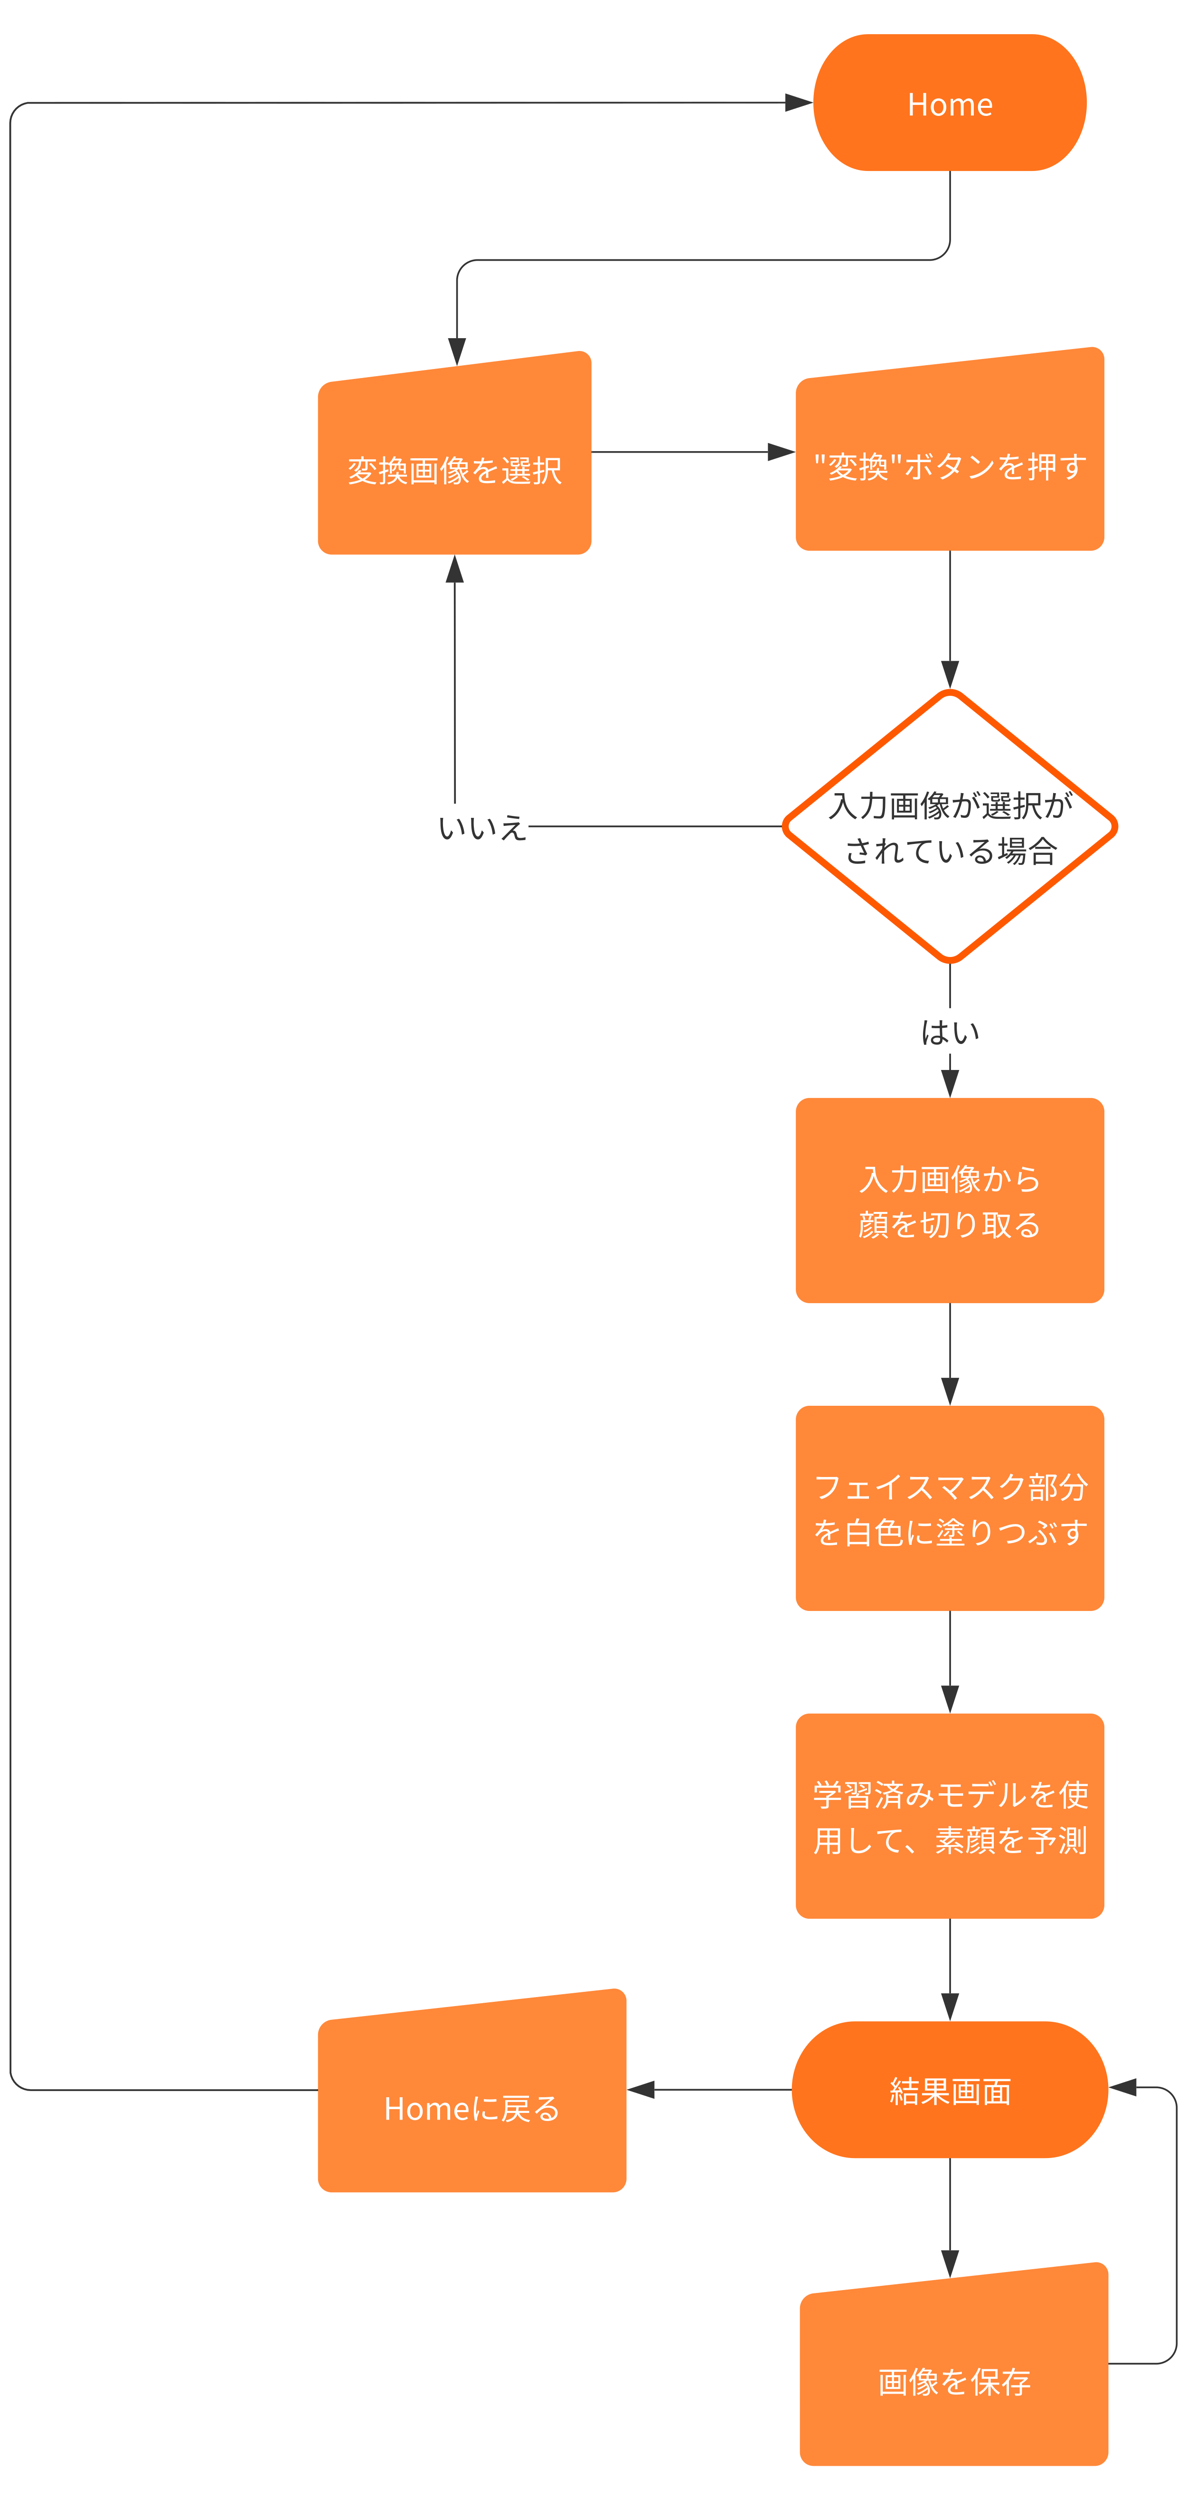 <svg xmlns="http://www.w3.org/2000/svg" xmlns:xlink="http://www.w3.org/1999/xlink" xmlns:lucid="lucid" width="694.32" height="1462.06"><g transform="translate(-82.841 -172.563)" lucid:page-tab-id="0_0"><path d="M0 0h860v1765.26H0z" fill="#fff"/><path d="M686.6 192.56c17.67 0 32 17.9 32 40s-14.33 40-32 40h-96c-17.67 0-32-17.9-32-40s14.33-40 32-40z" stroke="#000" stroke-opacity="0" fill="#ff741d"/><use xlink:href="#a" transform="matrix(1,0,0,1,563.601,197.563) translate(49.674 42.56)"/><path d="M268.84 404.8a9.06 9.06 0 0 1 7.94-9l144.12-17.93a7.07 7.07 0 0 1 7.94 7v104a8 8 0 0 1-8 8h-144a8 8 0 0 1-8-8z" stroke="#000" stroke-opacity="0" stroke-width="2" fill="#ff8839"/><use xlink:href="#b" transform="matrix(1,0,0,1,273.841,401.877) translate(12 52.56)"/><use xlink:href="#c" transform="matrix(1,0,0,1,273.841,401.877) translate(30 52.56)"/><use xlink:href="#d" transform="matrix(1,0,0,1,273.841,401.877) translate(48 52.56)"/><use xlink:href="#e" transform="matrix(1,0,0,1,273.841,401.877) translate(66 52.56)"/><use xlink:href="#f" transform="matrix(1,0,0,1,273.841,401.877) translate(84 52.56)"/><use xlink:href="#g" transform="matrix(1,0,0,1,273.841,401.877) translate(102 52.56)"/><use xlink:href="#h" transform="matrix(1,0,0,1,273.841,401.877) translate(120 52.56)"/><path d="M548.36 822.63a8 8 0 0 1 8-8h164.48a8 8 0 0 1 8 8v104a8 8 0 0 1-8 8H556.36a8 8 0 0 1-8-8z" stroke="#000" stroke-opacity="0" stroke-width="2" fill="#ff8839"/><use xlink:href="#i" transform="matrix(1,0,0,1,553.362,819.627) translate(31.5 49.24)"/><use xlink:href="#j" transform="matrix(1,0,0,1,553.362,819.627) translate(49.5 49.24)"/><use xlink:href="#d" transform="matrix(1,0,0,1,553.362,819.627) translate(67.5 49.24)"/><use xlink:href="#e" transform="matrix(1,0,0,1,553.362,819.627) translate(85.5 49.24)"/><use xlink:href="#k" transform="matrix(1,0,0,1,553.362,819.627) translate(103.5 49.24)"/><use xlink:href="#l" transform="matrix(1,0,0,1,553.362,819.627) translate(121.5 49.24)"/><use xlink:href="#m" transform="matrix(1,0,0,1,553.362,819.627) translate(31.5 75.88)"/><use xlink:href="#f" transform="matrix(1,0,0,1,553.362,819.627) translate(49.5 75.88)"/><use xlink:href="#n" transform="matrix(1,0,0,1,553.362,819.627) translate(67.5 75.88)"/><use xlink:href="#o" transform="matrix(1,0,0,1,553.362,819.627) translate(85.5 75.88)"/><use xlink:href="#p" transform="matrix(1,0,0,1,553.362,819.627) translate(103.5 75.88)"/><use xlink:href="#q" transform="matrix(1,0,0,1,553.362,819.627) translate(121.5 75.88)"/><path d="M638.6 273.06v39.57a12 12 0 0 1-12 12H362.18a12 12 0 0 0-12 12v33.7" stroke="#333" fill="none"/><path d="M639.1 273.08h-1v-.52h1z" stroke="#333" stroke-width=".05" fill="#333"/><path d="M350.18 385.1l-4.63-14.27h9.27z" stroke="#333" fill="#333"/><path d="M429.3 436.88H532" stroke="#333" fill="none"/><path d="M429.3 437.38h-.5v-1h.5z" stroke="#333" stroke-width=".05" fill="#333"/><path d="M546.78 436.88l-14.26 4.63v-9.26z" stroke="#333" fill="#333"/><path d="M548.36 402.55a8.93 8.93 0 0 1 7.95-8.88l164.6-18.17a7.17 7.17 0 0 1 7.94 7.13v104a8 8 0 0 1-8 8H556.36a8 8 0 0 1-8-8z" stroke="#000" stroke-opacity="0" stroke-width="2" fill="#ff8839"/><use xlink:href="#r" transform="matrix(1,0,0,1,553.362,399.627) translate(4.95 52.56)"/><use xlink:href="#s" transform="matrix(1,0,0,1,553.362,399.627) translate(13.5 52.56)"/><use xlink:href="#t" transform="matrix(1,0,0,1,553.362,399.627) translate(31.5 52.56)"/><use xlink:href="#u" transform="matrix(1,0,0,1,553.362,399.627) translate(58.05 52.56)"/><use xlink:href="#v" transform="matrix(1,0,0,1,553.362,399.627) translate(76.05 52.56)"/><use xlink:href="#w" transform="matrix(1,0,0,1,553.362,399.627) translate(94.05 52.56)"/><use xlink:href="#f" transform="matrix(1,0,0,1,553.362,399.627) translate(112.05 52.56)"/><use xlink:href="#x" transform="matrix(1,0,0,1,553.362,399.627) translate(130.05 52.56)"/><use xlink:href="#y" transform="matrix(1,0,0,1,553.362,399.627) translate(148.05 52.56)"/><path d="M638.6 495.08V559.07" stroke="#333" fill="none"/><path d="M639.1 495.1h-1v-.52h1z" stroke="#333" stroke-width=".05" fill="#333"/><path d="M638.6 573.84l-4.63-14.27h9.27z" stroke="#333" fill="#333"/><path d="M632.38 579.66a9.88 9.88 0 0 1 12.44 0l87.8 71.13a6.48 6.48 0 0 1 0 10.06L644.82 732a9.88 9.88 0 0 1-12.44 0l-87.8-71.14a6.48 6.48 0 0 1 0-10.07z" stroke="#fe5900" stroke-width="4" fill="#fff"/><use xlink:href="#z" transform="matrix(1,0,0,1,543.362,579.627) translate(23.5 70.74)"/><use xlink:href="#A" transform="matrix(1,0,0,1,543.362,579.627) translate(41.5 70.74)"/><use xlink:href="#B" transform="matrix(1,0,0,1,543.362,579.627) translate(59.5 70.74)"/><use xlink:href="#C" transform="matrix(1,0,0,1,543.362,579.627) translate(77.5 70.74)"/><use xlink:href="#D" transform="matrix(1,0,0,1,543.362,579.627) translate(95.5 70.74)"/><use xlink:href="#E" transform="matrix(1,0,0,1,543.362,579.627) translate(113.5 70.74)"/><use xlink:href="#F" transform="matrix(1,0,0,1,543.362,579.627) translate(131.5 70.74)"/><use xlink:href="#G" transform="matrix(1,0,0,1,543.362,579.627) translate(149.5 70.74)"/><use xlink:href="#H" transform="matrix(1,0,0,1,543.362,579.627) translate(32.5 97.38)"/><use xlink:href="#I" transform="matrix(1,0,0,1,543.362,579.627) translate(50.5 97.38)"/><use xlink:href="#J" transform="matrix(1,0,0,1,543.362,579.627) translate(68.5 97.38)"/><use xlink:href="#K" transform="matrix(1,0,0,1,543.362,579.627) translate(86.5 97.38)"/><use xlink:href="#L" transform="matrix(1,0,0,1,543.362,579.627) translate(104.5 97.38)"/><use xlink:href="#M" transform="matrix(1,0,0,1,543.362,579.627) translate(122.5 97.38)"/><use xlink:href="#N" transform="matrix(1,0,0,1,543.362,579.627) translate(140.5 97.38)"/><path d="M639.1 798.3h-1v-9.54h1zm0-36.18h-1V736.7h1z" stroke="#333" stroke-width=".05" fill="#333"/><path d="M638.6 736.2l.5-.04v.55h-1v-.54z" fill="#333"/><path d="M638.6 736.17l.53-.03v.6h-1.05v-.6zm-.47.5h.95v-.48l-.48.02-.47-.03z" stroke="#333" stroke-width=".05" fill="#333"/><path d="M638.6 813.06l-4.63-14.27h9.27z" fill="#333"/><path d="M638.6 814.67l-5.32-16.38h10.64zm-3.95-15.38l3.95 12.14 3.95-12.15z" stroke="#333" stroke-width=".05" fill="#333"/><use xlink:href="#O" transform="matrix(1,0,0,1,620.601,762.116) translate(0.005 20.88)"/><use xlink:href="#P" transform="matrix(1,0,0,1,620.601,762.116) translate(18.005 20.88)"/><path d="M539.67 655.33v1H392v-1zm-190.2-12.82h-1l-.13-129.3h1z" stroke="#333" stroke-width=".05" fill="#333"/><path d="M540.17 655.83l.04.5h-.54v-1h.55z" fill="#333"/><path d="M540.2 655.83l.04.52h-.6v-1.05h.6zm-.52-.48v.95h.5l-.04-.47.05-.48z" stroke="#333" stroke-width=".05" fill="#333"/><path d="M353.48 512.7h-9.27l4.64-14.25z" fill="#333"/><path d="M354.16 513.2h-10.64l5.32-16.37zm-9.27-1h7.9l-3.96-12.14z" stroke="#333" stroke-width=".05" fill="#333"/><g><use xlink:href="#Q" transform="matrix(1,0,0,1,338.006,642.506) translate(0.005 20.88)"/><use xlink:href="#R" transform="matrix(1,0,0,1,338.006,642.506) translate(18.005 20.88)"/><use xlink:href="#S" transform="matrix(1,0,0,1,338.006,642.506) translate(36.005 20.88)"/></g><path d="M548.36 1002.63a8 8 0 0 1 8-8h164.48a8 8 0 0 1 8 8v104a8 8 0 0 1-8 8H556.36a8 8 0 0 1-8-8z" stroke="#000" stroke-opacity="0" stroke-width="2" fill="#ff8839"/><g><use xlink:href="#T" transform="matrix(1,0,0,1,553.362,999.627) translate(4.5 49.24)"/><use xlink:href="#U" transform="matrix(1,0,0,1,553.362,999.627) translate(22.5 49.24)"/><use xlink:href="#V" transform="matrix(1,0,0,1,553.362,999.627) translate(40.5 49.24)"/><use xlink:href="#W" transform="matrix(1,0,0,1,553.362,999.627) translate(58.5 49.24)"/><use xlink:href="#X" transform="matrix(1,0,0,1,553.362,999.627) translate(76.5 49.24)"/><use xlink:href="#W" transform="matrix(1,0,0,1,553.362,999.627) translate(94.5 49.24)"/><use xlink:href="#Y" transform="matrix(1,0,0,1,553.362,999.627) translate(112.5 49.24)"/><use xlink:href="#Z" transform="matrix(1,0,0,1,553.362,999.627) translate(130.5 49.24)"/><use xlink:href="#aa" transform="matrix(1,0,0,1,553.362,999.627) translate(148.5 49.24)"/><use xlink:href="#f" transform="matrix(1,0,0,1,553.362,999.627) translate(4.5 75.88)"/><use xlink:href="#ab" transform="matrix(1,0,0,1,553.362,999.627) translate(22.5 75.88)"/><use xlink:href="#ac" transform="matrix(1,0,0,1,553.362,999.627) translate(40.5 75.88)"/><use xlink:href="#ad" transform="matrix(1,0,0,1,553.362,999.627) translate(58.5 75.88)"/><use xlink:href="#ae" transform="matrix(1,0,0,1,553.362,999.627) translate(76.5 75.88)"/><use xlink:href="#o" transform="matrix(1,0,0,1,553.362,999.627) translate(94.5 75.88)"/><use xlink:href="#af" transform="matrix(1,0,0,1,553.362,999.627) translate(112.5 75.88)"/><use xlink:href="#ag" transform="matrix(1,0,0,1,553.362,999.627) translate(130.5 75.88)"/><use xlink:href="#y" transform="matrix(1,0,0,1,553.362,999.627) translate(148.5 75.88)"/></g><path d="M638.6 935.08v43.2" stroke="#333" fill="none"/><path d="M639.1 935.1h-1v-.52h1z" stroke="#333" stroke-width=".05" fill="#333"/><path d="M638.6 993.06l-4.63-14.27h9.27z" stroke="#333" fill="#333"/><path d="M548.36 1182.63a8 8 0 0 1 8-8h164.48a8 8 0 0 1 8 8v104a8 8 0 0 1-8 8H556.36a8 8 0 0 1-8-8z" stroke="#000" stroke-opacity="0" stroke-width="2" fill="#ff8839"/><g><use xlink:href="#ah" transform="matrix(1,0,0,1,553.362,1179.627) translate(4.5 49.24)"/><use xlink:href="#ai" transform="matrix(1,0,0,1,553.362,1179.627) translate(22.5 49.24)"/><use xlink:href="#aj" transform="matrix(1,0,0,1,553.362,1179.627) translate(40.5 49.24)"/><use xlink:href="#ak" transform="matrix(1,0,0,1,553.362,1179.627) translate(58.5 49.24)"/><use xlink:href="#al" transform="matrix(1,0,0,1,553.362,1179.627) translate(76.5 49.24)"/><use xlink:href="#am" transform="matrix(1,0,0,1,553.362,1179.627) translate(94.5 49.24)"/><use xlink:href="#an" transform="matrix(1,0,0,1,553.362,1179.627) translate(112.5 49.24)"/><use xlink:href="#f" transform="matrix(1,0,0,1,553.362,1179.627) translate(130.5 49.24)"/><use xlink:href="#ao" transform="matrix(1,0,0,1,553.362,1179.627) translate(148.5 49.24)"/><use xlink:href="#ap" transform="matrix(1,0,0,1,553.362,1179.627) translate(4.95 75.88)"/><use xlink:href="#aq" transform="matrix(1,0,0,1,553.362,1179.627) translate(22.95 75.88)"/><use xlink:href="#ar" transform="matrix(1,0,0,1,553.362,1179.627) translate(40.95 75.88)"/><use xlink:href="#as" transform="matrix(1,0,0,1,553.362,1179.627) translate(76.05 75.88)"/><use xlink:href="#at" transform="matrix(1,0,0,1,553.362,1179.627) translate(94.05 75.88)"/><use xlink:href="#f" transform="matrix(1,0,0,1,553.362,1179.627) translate(112.05 75.88)"/><use xlink:href="#au" transform="matrix(1,0,0,1,553.362,1179.627) translate(130.05 75.88)"/><use xlink:href="#av" transform="matrix(1,0,0,1,553.362,1179.627) translate(148.05 75.88)"/></g><path d="M638.6 1115.08v43.2" stroke="#333" fill="none"/><path d="M639.1 1115.1h-1v-.52h1z" stroke="#333" stroke-width=".05" fill="#333"/><path d="M638.6 1173.06l-4.63-14.27h9.27z" stroke="#333" fill="#333"/><path d="M694.17 1354.63c20.45 0 37.04 17.9 37.04 40s-16.58 40-37.03 40H583.04c-20.46 0-37.05-17.9-37.05-40s16.58-40 37.04-40z" stroke="#000" stroke-opacity="0" fill="#ff741d"/><g><use xlink:href="#aw" transform="matrix(1,0,0,1,550.993,1359.627) translate(52 42.56)"/><use xlink:href="#ax" transform="matrix(1,0,0,1,550.993,1359.627) translate(70 42.56)"/><use xlink:href="#d" transform="matrix(1,0,0,1,550.993,1359.627) translate(88 42.56)"/><use xlink:href="#ay" transform="matrix(1,0,0,1,550.993,1359.627) translate(106 42.56)"/></g><path d="M550.73 1522.55a8.93 8.93 0 0 1 7.95-8.88l164.58-18.17a7.17 7.17 0 0 1 7.95 7.13v104a8 8 0 0 1-8 8H558.74a8 8 0 0 1-8-8z" stroke="#000" stroke-opacity="0" stroke-width="2" fill="#ff8839"/><g><use xlink:href="#az" transform="matrix(1,0,0,1,555.731,1519.627) translate(40.5 52.56)"/><use xlink:href="#e" transform="matrix(1,0,0,1,555.731,1519.627) translate(58.5 52.56)"/><use xlink:href="#f" transform="matrix(1,0,0,1,555.731,1519.627) translate(76.5 52.56)"/><use xlink:href="#aA" transform="matrix(1,0,0,1,555.731,1519.627) translate(94.5 52.56)"/><use xlink:href="#aB" transform="matrix(1,0,0,1,555.731,1519.627) translate(112.5 52.56)"/></g><path d="M638.6 1435.13v53.38" stroke="#333" fill="none"/><path d="M639.1 1435.14h-1v-.5h1z" stroke="#333" stroke-width=".05" fill="#333"/><path d="M638.6 1503.28l-4.63-14.27h9.27z" stroke="#333" fill="#333"/><path d="M638.6 1295.08v43.16" stroke="#333" fill="none"/><path d="M639.1 1295.1h-1v-.52h1z" stroke="#333" stroke-width=".05" fill="#333"/><path d="M638.6 1353l-4.63-14.26h9.27z" stroke="#333" fill="#333"/><path d="M731.66 1554.82h27.5a12 12 0 0 0 12-12v-137.6a12 12 0 0 0-12-12h-11.62" stroke="#333" fill="none"/><path d="M731.67 1555.32h-.5v-1h.5z" stroke="#333" stroke-width=".05" fill="#333"/><path d="M732.78 1393.22l14.26-4.64v9.27z" stroke="#333" fill="#333"/><path d="M268.84 1362.55a8.93 8.93 0 0 1 7.95-8.88l164.57-18.17a7.17 7.17 0 0 1 7.95 7.13v104a8 8 0 0 1-8 8H276.84a8 8 0 0 1-8-8z" stroke="#000" stroke-opacity="0" stroke-width="2" fill="#ff8839"/><g><use xlink:href="#aC" transform="matrix(1,0,0,1,273.841,1359.627) translate(33.174 52.56)"/><use xlink:href="#ad" transform="matrix(1,0,0,1,273.841,1359.627) translate(83.826 52.56)"/><use xlink:href="#aD" transform="matrix(1,0,0,1,273.841,1359.627) translate(101.826 52.56)"/><use xlink:href="#q" transform="matrix(1,0,0,1,273.841,1359.627) translate(119.826 52.56)"/></g><path d="M545.5 1394.63h-79.85" stroke="#333" fill="none"/><path d="M546 1394.63v.5h-.52v-1h.54z" stroke="#333" stroke-width=".05" fill="#333"/><path d="M450.9 1394.63l14.25-4.64v9.26z" stroke="#333" fill="#333"/><path d="M542.22 233.06l-443.2.15-1.73.43-1.68.7-1.54.93-1.37 1.17-1.16 1.37-.94 1.54-.7 1.67-.42 1.76-.14 1.82.15 1140.06.4 1.73.7 1.67.94 1.54 1.17 1.37 1.38 1.17 1.54.94 1.67.7 1.74.42 1.82.14h167.52v1H100.82l-1.94-.15-1.9-.46-1.82-.74-1.67-1.03-1.5-1.27-1.27-1.5-1.03-1.67-.75-1.82-.46-1.92-.16-1140.22.15-1.93.45-1.9.75-1.8 1.03-1.68 1.27-1.5 1.5-1.27 1.66-1.03 1.82-.75 1.92-.46 443.32-.14z" stroke="#333" stroke-width=".05" fill="#333"/><path d="M268.88 1395.32h-.52v-1h.52z" fill="#333"/><path d="M268.9 1395.34h-.56v-1.05h.56zm-.5-1v.95h.45v-.96z" stroke="#333" stroke-width=".05" fill="#333"/><path d="M556.98 232.56l-14.26 4.64v-9.27z" fill="#333"/><path d="M558.6 232.56l-16.38 5.33v-10.66zm-15.38 3.95l12.15-3.94-12.15-3.94z" stroke="#333" stroke-width=".05" fill="#333"/><defs><path fill="#fff" d="M100 0v-733h93v307h342v-307h92V0h-92v-346H193V0h-93" id="aE"/><path fill="#fff" d="M303 13C170 13 51-91 51-271c0-181 119-286 252-286s252 105 252 286C555-91 436 13 303 13zm0-76c94 0 158-83 158-208s-64-210-158-210-157 85-157 210S209-63 303-63" id="aF"/><path fill="#fff" d="M92 0v-543h75l8 79h3c47-52 104-93 169-93 83 0 128 40 150 104 56-61 113-104 179-104 112 0 165 74 165 213V0h-91v-332c0-102-32-145-101-145-42 0-86 27-137 83V0h-91v-332c0-102-32-145-101-145-41 0-87 27-137 83V0H92" id="aG"/><path fill="#fff" d="M311 13C167 13 51-92 51-271c0-176 119-286 245-286 154-3 234 132 212 307H142c6 116 77 190 180 190 53 0 96-16 136-43l33 60c-48 31-106 56-180 56zM141-315h291c0-110-50-169-135-169-77 0-145 62-156 169" id="aH"/><g id="a"><use transform="matrix(0.018,0,0,0.018,0,0)" xlink:href="#aE"/><use transform="matrix(0.018,0,0,0.018,13.104,0)" xlink:href="#aF"/><use transform="matrix(0.018,0,0,0.018,24.012,0)" xlink:href="#aG"/><use transform="matrix(0.018,0,0,0.018,40.68,0)" xlink:href="#aH"/></g><path fill="#fff" d="M230-383c147-87 157-197 157-286H67v-68h395v-99h75v99h400v68H667v220c0 92-67 74-173 78-3-19-12-46-21-65 50 1 93 1 106 1 13-1 16-4 16-15v-219H457c0 108-14 238-173 336-11-16-37-39-54-50zm489-204l57-34c65 57 142 138 178 193l-62 39c-33-55-109-139-173-198zm-502-30l70 20c-42 75-114 152-187 199-13-13-36-33-51-44 69-41 137-112 168-175zm137 366l-6 6c39 52 92 97 158 134 71-38 132-84 176-140H354zm390-65l49 33c-50 87-124 155-213 208C686-31 814-2 958 10c-16 16-35 48-43 68C755 61 616 24 503-35 379 23 234 58 86 79c-5-18-22-51-36-65C187-3 320-31 432-77c-53-37-99-80-136-129-51 35-108 68-174 96-10-18-32-42-47-54 153-59 261-146 317-224l80 14c-16 21-33 41-52 61h310" id="aI"/><use transform="matrix(0.018,0,0,0.018,0,0)" xlink:href="#aI" id="b"/><path fill="#fff" d="M690-700H522c-21 34-47 67-76 98h191c18-28 38-65 53-98zm154 264v-105H735v94c0 16 2 18 23 18h66c14 0 18-1 20-7zM455-541v150c69-29 91-74 98-150h-98zM348-347l-109 36v301c-3 93-54 83-158 86-3-17-12-48-22-68 43 1 82 1 94 0 12 0 17-3 17-18v-279L51-250l-19-72c38-10 86-25 138-41v-205H45v-68h125v-200h69v200h107v38c87-71 143-163 171-239l70 11c-9 22-19 44-30 66h167l11-4 47 31c-18 43-46 91-72 131h199v325h-65v-101h-93c-59 0-73-13-73-69v-94h-69c-8 95-36 155-121 192-6-13-21-32-33-41v115h-63v-276c-6 6-13 11-19 16-8-11-21-23-33-33H239v184c33-10 66-21 99-32zm599 172H696C743-77 830-13 962 12c-17 14-35 43-45 61C782 40 693-29 641-139 600-33 516 37 338 78c-6-16-23-43-37-57 172-35 247-97 281-196H336v-63h263c5-27 8-57 11-89h68c-3 32-6 61-11 89h280v63" id="aJ"/><use transform="matrix(0.018,0,0,0.018,0,0)" xlink:href="#aJ" id="c"/><path fill="#fff" d="M839-57v-545h72V73h-72V14H164v62H92v-678h72v545h675zM672-398v-130H529v130h143zm0 191v-131H529v131h143zM322-338v131h142v-131H322zm0-190v130h142v-130H322zM61-771h878v69H533v111h204v447H259v-447h200v-111H61v-69" id="aK"/><use transform="matrix(0.018,0,0,0.018,0,0)" xlink:href="#aK" id="d"/><path fill="#fff" d="M235-831l69 19c-22 66-48 132-78 195V76h-71v-560c-30 50-61 95-94 134-7-18-27-57-39-75 86-100 165-252 213-406zm171 245v113h183v-113H406zm263-130H475c-19 25-39 50-62 75h201c20-21 39-49 55-75zm179 243v-113H657v113h191zm48 84l52 44c-48 43-113 89-164 120 46 87 106 158 180 199-16 14-39 41-49 59-134-84-221-254-268-453h-24c-19 16-40 31-63 45C726-236 728-15 647 46c-45 39-98 32-173 28-1-17-6-45-18-63 63 2 103 15 142-13 28-20 42-72 32-134C543-63 415 11 309 51c-10-18-27-41-42-55 118-36 266-118 346-196-7-20-17-40-30-60-71 55-175 110-259 141-8-15-24-38-38-51 87-26 199-79 267-132-13-15-27-29-44-43-61 34-128 64-188 86-10-14-31-39-44-52 85-25 179-64 251-109H338v-149c-9 8-19 16-29 24-13-15-37-34-55-42 103-73 177-171 218-248l71 13c-9 16-19 33-30 50h196l13-4 46 31c-20 35-46 72-72 104h222v221H711c13 50 29 98 48 142 48-32 102-77 137-111" id="aL"/><use transform="matrix(0.018,0,0,0.018,0,0)" xlink:href="#aL" id="e"/><path fill="#fff" d="M878-441c-104 35-177 66-289 117 1 57 2 141 3 189h-77c3-38 4-102 4-154-92 50-156 101-156 166 0 78 77 89 179 89 77 0 183-9 270-24l-2 81C627 35 282 94 283-112c0-117 118-191 233-251-10-41-46-61-89-61-128 6-195 93-261 177l-68-51c126-122 191-224 228-302-66 0-130-1-204-6v-75c82 8 153 12 232 9 14-44 23-89 25-123l82 7c-7 28-16 69-30 114 101-5 209-14 303-30l-1 74c-98 15-220 24-328 28-22 51-53 106-89 152 87-54 243-58 268 53 102-48 174-74 262-119" id="aM"/><use transform="matrix(0.018,0,0,0.018,0,0)" xlink:href="#aM" id="f"/><path fill="#fff" d="M838-681v-65H627v-52h277v169H709c6 39-20 74 39 74h119c24 0 29-6 32-53 13 9 37 17 55 21-7 67-26 85-79 85H741c-74 0-95-15-95-75v-104h192zm-322 0v-65H302v-52h277v169H382c6 38-21 74 37 74h108c24 0 29-6 32-50 13 10 37 18 55 21-7 65-26 82-77 82H413c-74 0-93-15-93-75v-104h196zm16 321v95h164v-95H532zm416 95v58H283v-58h180v-95H315v-57h148v-72h69v72h164v-72h71v72h150v57H767v95h181zM933-74l-72 32c-42-37-114-84-183-119l53-33c73 35 155 83 202 120zM496-196l66 23c-51 48-131 97-197 129-12-13-39-37-55-47 68-27 142-65 186-105zM264-647l-62 42c-26-50-90-121-148-170l57-38c59 47 125 116 153 166zm-23 202v321C288-49 377-15 494-10c113 5 346 2 468-6-9 16-21 49-24 70-113 5-329 7-442 3-132-5-223-41-285-120-42 44-87 86-135 130L37-2c42-31 91-73 135-115v-258H49v-70h192" id="aN"/><use transform="matrix(0.018,0,0,0.018,0,0)" xlink:href="#aN" id="g"/><path fill="#fff" d="M413-330l-143 36v280c0 44-11 65-39 77-27 11-71 13-148 13-2-19-12-50-22-68 53 2 102 1 117 0 14-1 21-5 21-21v-263L56-240l-19-73c46-9 101-22 162-36v-216H50v-69h149v-202h71v202h136v69H270v199l136-32zm433-380H529v260h317v-260zm73 331H726C766-202 844-52 974 14c-17 14-40 44-52 64C778-4 696-171 653-379H528c-6 151-35 333-153 455-12-14-41-41-57-50 126-130 138-319 138-467v-339h463v401" id="aO"/><use transform="matrix(0.018,0,0,0.018,0,0)" xlink:href="#aO" id="h"/><path fill="#fff" d="M230-776h318c0 177 23 554 415 787-17 12-47 44-60 62C657-76 551-295 506-484 432-225 306-43 107 74 93 59 60 28 40 15c221-115 344-316 405-596l44 7c-7-46-11-90-13-128H230v-74" id="aP"/><use transform="matrix(0.018,0,0,0.018,0,0)" xlink:href="#aP" id="i"/><path fill="#fff" d="M383-821h80c0 56-1 109-3 159h420c-1 230 4 421-37 596C826 6 791 50 703 48c-57 0-123-4-199-11v-74c75 8 135 12 181 12 61-5 69-30 85-93 34-132 27-278 30-474H456C430-249 354-96 149 67L96 8c119-94 184-168 234-326 23-74 39-165 46-274H100v-70h279c3-65 4-118 4-159" id="aQ"/><use transform="matrix(0.018,0,0,0.018,0,0)" xlink:href="#aQ" id="j"/><path fill="#fff" d="M304-499c-97 10-133 13-214 25l-8-87c91 3 136-3 239-11 14-71 25-148 25-215l93 10c-15 66-19 112-37 198 156-14 272-22 272 162 0 118-20 273-58 357C570 42 460 29 355 8l-13-84c90 19 166 53 208-29 34-66 46-195 46-303-3-137-96-105-210-99-36 142-103 364-208 532L96-8c101-135 175-359 208-491zm402-141l74-32c62 80 147 262 181 354l-78 37c-29-102-107-276-177-359" id="aR"/><use transform="matrix(0.018,0,0,0.018,0,0)" xlink:href="#aR" id="k"/><path fill="#fff" d="M316-705l21-76c85 27 295 68 383 76l-19 78c-94-13-309-57-385-78zm275 332c-153 0-279 66-336 181l-75-18c20-90 44-298 50-402l85 11c-13 68-30 212-39 276 95-83 202-119 320-119 152 0 253 91 253 207C849-59 692 61 324 30l-24-82c312 38 465-52 465-187 0-79-73-134-174-134" id="aS"/><use transform="matrix(0.018,0,0,0.018,0,0)" xlink:href="#aS" id="l"/><path fill="#fff" d="M862-476v-96H596v96h266zm0 151v-97H596v97h266zm0 154v-98H596v98h266zM530-631h138c6-30 13-64 19-95H499v-64h448v64H763c-8 32-18 66-27 95h193v519H530v-519zm-39-39H62v-63h181v-96h72v96h176v63zM388-526l-60-14c13-36 31-93 39-130l67 14c-16 46-31 96-46 130zM134-653l61-13c18 41 35 95 38 127l-63 16c-4-35-19-89-36-130zm14 192c0 194 10 353-68 510C69 35 40 11 27 3c77-160 49-324 55-526h415v62H148zm247 152l58 24c-60 63-155 119-242 154-12-14-29-34-44-45 82-29 177-80 228-133zm-24-135l56 23c-54 54-144 99-222 127-11-14-28-32-43-43 73-24 161-64 209-107zm56 271l63 23C427-55 315 18 185 62c-9-16-26-38-42-51C263-25 373-90 427-173zm194 77l63 37C634-7 550 48 477 78c-10-13-33-35-50-48C501 1 581-52 621-96zm138 41l56-37C868-55 939-1 973 36l-57 41C882 40 814-16 759-55" id="aT"/><use transform="matrix(0.018,0,0,0.018,0,0)" xlink:href="#aT" id="m"/><path fill="#fff" d="M661-678c-4 376-81 591-304 745l-55-51C437-84 510-171 554-353c20-84 31-192 34-325H367v-69h570c-2 254 10 487-35 683C886 6 853 51 767 48c-43 0-95-4-156-11v-72c65 8 113 12 142 12 61-5 66-27 81-91 34-150 24-346 26-564H661zM200-208c2 59 4 45 67 50 45 0 71-8 79-26s14-79 17-183l69 7c-5 97-3 164-32 229-27 35-70 41-137 38-122-6-138 5-138-111v-258l-95 20-8-68 103-22v-261h75v245l262-55 8 68-270 57v270" id="aU"/><use transform="matrix(0.018,0,0,0.018,0,0)" xlink:href="#aU" id="n"/><path fill="#fff" d="M225-227c-29-175 13-400 28-562l88 3c-21 73-40 206-46 275 39-102 143-225 268-225 132 0 227 132 227 340C790-121 617 0 371 45l-47-72c215-33 383-119 383-368 0-156-52-268-157-268-123 0-237 179-249 309-5 38-5 72 2 121" id="aV"/><use transform="matrix(0.018,0,0,0.018,0,0)" xlink:href="#aV" id="o"/><path fill="#fff" d="M394-572v-133H199v133h195zM199-299v151c61-8 128-18 195-28v-123H199zm195-68v-139H199v139h195zm142-338h-70V74h-72v-181C268-86 140-67 45-51l-13-75c28-3 61-7 97-12v-567H51v-69h485v69zm332 5c22-7 41 8 62 11-26 214-82 380-162 507C823-102 891-38 974 4c-17 14-41 42-53 61-79-45-145-106-199-181C663-41 594 18 518 62c-11-19-33-46-49-60 79-41 150-103 210-185-69-118-116-263-149-427l71-13c26 138 66 264 123 370 58-102 101-227 124-374H511v-73h357" id="aW"/><use transform="matrix(0.018,0,0,0.018,0,0)" xlink:href="#aW" id="p"/><path fill="#fff" d="M368-110c-5 72 127 88 210 71-9-78-56-132-131-132-45 0-79 27-79 61zM241-735c111 6 360 0 462-17l46 58c-91 57-203 166-313 256 45-15 90-21 134-21 165 0 284 100 284 234C854-65 721 39 512 39c-135 0-218-60-218-142 0-68 61-130 153-130 124 0 191 83 204 175 78-30 123-87 123-168 0-97-98-168-223-168-163 0-253 69-379 197l-58-59c184-153 327-270 494-416-91 5-285 10-365 20" id="aX"/><use transform="matrix(0.018,0,0,0.018,0,0)" xlink:href="#aX" id="q"/><path fill="#fff" d="M110-483c-9-94-21-184-20-288h96c1 104-11 194-20 288h-56zm197 0c-9-94-21-185-21-288h97c1 104-12 194-21 288h-55" id="aY"/><use transform="matrix(0.018,0,0,0.018,0,0)" xlink:href="#aY" id="r"/><use transform="matrix(0.018,0,0,0.018,0,0)" xlink:href="#aI" id="s"/><g id="t"><use transform="matrix(0.018,0,0,0.018,0,0)" xlink:href="#aJ"/><use transform="matrix(0.018,0,0,0.018,18,0)" xlink:href="#aY"/></g><path fill="#fff" d="M952-686l-54 24c-22-43-53-97-81-134l53-23c26 37 63 96 82 133zm-120 30l-54 24c-20-41-53-98-80-136l54-22c25 36 59 93 80 134zM252-401l70 34c-42 86-136 213-192 275l-69-47c66-62 152-181 191-262zm630-118c-114-4-230-1-346-2v484c11 109-140 77-228 73l-8-80c44 8 90 12 116 12 27 0 39-12 39-38v-451c-120 1-247-3-363 3v-84c112 10 243 3 363 5-1-58 4-126-7-174h94c-9 48-5 117-6 174 116-2 237 5 346-5v83zM672-364l68-36c53 64 133 189 173 261l-74 41c-39-78-114-203-167-266" id="aZ"/><use transform="matrix(0.018,0,0,0.018,0,0)" xlink:href="#aZ" id="u"/><path fill="#fff" d="M807-681l65 40c-8 14-17 38-23 54-25 88-76 199-146 297 38 24 72 47 97 65l-55 72c-24-19-57-43-95-69C560-119 434-21 258 44l-72-62c174-53 304-149 395-249-79-51-163-101-219-132l51-59c58 30 142 78 220 125 61-85 110-188 129-267H422c-64 89-153 187-265 263l-67-52c172-106 276-256 321-347 10-18 25-54 32-80l90 29c-27 44-41 77-65 116h273c27 0 49-3 66-10" id="ba"/><use transform="matrix(0.018,0,0,0.018,0,0)" xlink:href="#ba" id="v"/><path fill="#fff" d="M227-733c71 47 199 151 255 207l-63 63c-50-52-175-159-249-209zM141-63c175-26 305-87 400-146 154-97 276-245 334-368l48 85C783-252 545-47 194 19" id="bb"/><use transform="matrix(0.018,0,0,0.018,0,0)" xlink:href="#bb" id="w"/><path fill="#fff" d="M354-397l10 68c-39 12-78 24-116 35v280c-3 91-56 81-160 85-3-19-13-49-22-67 42 1 81 0 92 0 14-1 19-5 19-18v-259L63-239l-21-72c38-9 84-22 135-36v-219H54v-70h123v-200h71v200h110v70H248v200c35-10 71-20 106-31zm345 61h153v-153H699v153zm-222 0h151v-153H477v153zm151-371H477v149h151v-149zm224 149v-149H699v149h153zM405-776h521v562h-74v-53H699V76h-71v-343H477v56h-72v-565" id="bc"/><use transform="matrix(0.018,0,0,0.018,0,0)" xlink:href="#bc" id="x"/><path fill="#fff" d="M480-234c58 0 96-47 87-141-35-101-190-70-188 43 0 62 46 98 101 98zm63-428c0-52-3-88-8-127h91c-4 45-6 72-6 126 117 0 257 1 305 1l-1 75c-54-3-163-5-304-5 0 56 1 117 2 162 21 34 32 78 32 127 0 134-65 283-295 352l-69-67c130-30 222-84 263-172-106 64-250-1-249-141 0-120 119-204 241-162 0-29 0-64-1-98-150 1-318 8-442 17l-2-78c110-2 296-8 443-10" id="bd"/><use transform="matrix(0.018,0,0,0.018,0,0)" xlink:href="#bd" id="y"/><path fill="#333" d="M230-776h318c0 177 23 554 415 787-17 12-47 44-60 62C657-76 551-295 506-484 432-225 306-43 107 74 93 59 60 28 40 15c221-115 344-316 405-596l44 7c-7-46-11-90-13-128H230v-74" id="be"/><use transform="matrix(0.018,0,0,0.018,0,0)" xlink:href="#be" id="z"/><path fill="#333" d="M383-821h80c0 56-1 109-3 159h420c-1 230 4 421-37 596C826 6 791 50 703 48c-57 0-123-4-199-11v-74c75 8 135 12 181 12 61-5 69-30 85-93 34-132 27-278 30-474H456C430-249 354-96 149 67L96 8c119-94 184-168 234-326 23-74 39-165 46-274H100v-70h279c3-65 4-118 4-159" id="bf"/><use transform="matrix(0.018,0,0,0.018,0,0)" xlink:href="#bf" id="A"/><path fill="#333" d="M839-57v-545h72V73h-72V14H164v62H92v-678h72v545h675zM672-398v-130H529v130h143zm0 191v-131H529v131h143zM322-338v131h142v-131H322zm0-190v130h142v-130H322zM61-771h878v69H533v111h204v447H259v-447h200v-111H61v-69" id="bg"/><use transform="matrix(0.018,0,0,0.018,0,0)" xlink:href="#bg" id="B"/><path fill="#333" d="M235-831l69 19c-22 66-48 132-78 195V76h-71v-560c-30 50-61 95-94 134-7-18-27-57-39-75 86-100 165-252 213-406zm171 245v113h183v-113H406zm263-130H475c-19 25-39 50-62 75h201c20-21 39-49 55-75zm179 243v-113H657v113h191zm48 84l52 44c-48 43-113 89-164 120 46 87 106 158 180 199-16 14-39 41-49 59-134-84-221-254-268-453h-24c-19 16-40 31-63 45C726-236 728-15 647 46c-45 39-98 32-173 28-1-17-6-45-18-63 63 2 103 15 142-13 28-20 42-72 32-134C543-63 415 11 309 51c-10-18-27-41-42-55 118-36 266-118 346-196-7-20-17-40-30-60-71 55-175 110-259 141-8-15-24-38-38-51 87-26 199-79 267-132-13-15-27-29-44-43-61 34-128 64-188 86-10-14-31-39-44-52 85-25 179-64 251-109H338v-149c-9 8-19 16-29 24-13-15-37-34-55-42 103-73 177-171 218-248l71 13c-9 16-19 33-30 50h196l13-4 46 31c-20 35-46 72-72 104h222v221H711c13 50 29 98 48 142 48-32 102-77 137-111" id="bh"/><use transform="matrix(0.018,0,0,0.018,0,0)" xlink:href="#bh" id="C"/><path fill="#333" d="M974-710l-54 24c-22-43-55-100-83-138l53-22c26 36 65 99 84 136zm-112 41l-55 24c-20-40-54-101-81-139l53-22c25 35 62 97 83 137zM291-495c-97 10-133 12-214 25l-8-87c91 3 136-3 238-11 14-71 26-148 25-215l94 9c-15 67-21 113-38 199 156-16 272-22 272 162 0 118-18 273-57 357-47 102-155 87-262 68l-13-85c90 20 165 53 208-29 34-65 47-195 47-302-2-137-97-105-211-99-36 142-104 365-208 531L83-5c101-135 174-358 208-490zm402-132l73-34c62 80 148 260 181 352l-77 38c-30-102-108-275-177-356" id="bi"/><use transform="matrix(0.018,0,0,0.018,0,0)" xlink:href="#bi" id="D"/><path fill="#333" d="M838-681v-65H627v-52h277v169H709c6 39-20 74 39 74h119c24 0 29-6 32-53 13 9 37 17 55 21-7 67-26 85-79 85H741c-74 0-95-15-95-75v-104h192zm-322 0v-65H302v-52h277v169H382c6 38-21 74 37 74h108c24 0 29-6 32-50 13 10 37 18 55 21-7 65-26 82-77 82H413c-74 0-93-15-93-75v-104h196zm16 321v95h164v-95H532zm416 95v58H283v-58h180v-95H315v-57h148v-72h69v72h164v-72h71v72h150v57H767v95h181zM933-74l-72 32c-42-37-114-84-183-119l53-33c73 35 155 83 202 120zM496-196l66 23c-51 48-131 97-197 129-12-13-39-37-55-47 68-27 142-65 186-105zM264-647l-62 42c-26-50-90-121-148-170l57-38c59 47 125 116 153 166zm-23 202v321C288-49 377-15 494-10c113 5 346 2 468-6-9 16-21 49-24 70-113 5-329 7-442 3-132-5-223-41-285-120-42 44-87 86-135 130L37-2c42-31 91-73 135-115v-258H49v-70h192" id="bj"/><use transform="matrix(0.018,0,0,0.018,0,0)" xlink:href="#bj" id="E"/><path fill="#333" d="M413-330l-143 36v280c0 44-11 65-39 77-27 11-71 13-148 13-2-19-12-50-22-68 53 2 102 1 117 0 14-1 21-5 21-21v-263L56-240l-19-73c46-9 101-22 162-36v-216H50v-69h149v-202h71v202h136v69H270v199l136-32zm433-380H529v260h317v-260zm73 331H726C766-202 844-52 974 14c-17 14-40 44-52 64C778-4 696-171 653-379H528c-6 151-35 333-153 455-12-14-41-41-57-50 126-130 138-319 138-467v-339h463v401" id="bk"/><use transform="matrix(0.018,0,0,0.018,0,0)" xlink:href="#bk" id="F"/><use transform="matrix(0.018,0,0,0.018,0,0)" xlink:href="#bi" id="G"/><path fill="#333" d="M206-312l81 7C229-156 250-38 466-41c131 0 190-12 260-27l-1 83c-62 11-129 23-260 23-184 0-286-74-286-198 0-43 11-98 27-152zm625-369l15 79c-61 16-126 31-187 41 36 79 90 194 133 277l-46 48c-43-9-141-23-205-29l8-65c38 3 107 11 140 14-28-61-78-164-108-233-128 15-270 15-421 2l-3-80c144 19 279 18 393 6-23-50-50-114-75-156l89-17c24 66 42 110 64 163 68-12 135-28 203-50" id="bl"/><use transform="matrix(0.018,0,0,0.018,0,0)" xlink:href="#bl" id="H"/><path fill="#333" d="M344-382c-5 144-6 278 6 415h-87c7-121 2-215 7-351-48 73-113 168-161 234l-50-69c55-69 169-223 219-301 2-32 4-64 6-95-45 5-131 17-193 25l-8-83c75 2 123-6 206-17 5-90 9-96 1-167l95 3c-5 24-13 80-20 149l5-2 29 35c-12 18-29 45-44 69-2 18-3 37-5 56 77-71 204-166 303-166 93 0 140 52 140 133 0 99-37 270-37 370 0 34 16 60 51 60 50 0 103-32 149-82l13 86C917-27 855 3 787 3c-65 0-110-44-110-126 0-110 37-273 37-369 0-57-29-81-79-81-80 0-200 93-291 191" id="bm"/><use transform="matrix(0.018,0,0,0.018,0,0)" xlink:href="#bm" id="I"/><path fill="#333" d="M89-664c160-7 562-56 789-62v80c-56 0-143 1-194 16-141 45-226 195-226 312 0 194 180 255 341 261l-29 83C587 19 378-79 378-300c0-155 93-280 184-334-87 10-357 36-464 58" id="bn"/><use transform="matrix(0.018,0,0,0.018,0,0)" xlink:href="#bn" id="J"/><path fill="#333" d="M226-696c-26 179-4 611 133 605 51 0 97-102 123-202l63 72C486-53 425 4 357 4c-93 0-183-93-210-350-16-135-4-244-17-352zm516 27c89 115 160 318 174 485l-81 32c-17-178-77-374-171-490" id="bo"/><use transform="matrix(0.018,0,0,0.018,0,0)" xlink:href="#bo" id="K"/><path fill="#333" d="M368-110c-5 72 127 88 210 71-9-78-56-132-131-132-45 0-79 27-79 61zM241-735c111 6 360 0 462-17l46 58c-91 57-203 166-313 256 45-15 90-21 134-21 165 0 284 100 284 234C854-65 721 39 512 39c-135 0-218-60-218-142 0-68 61-130 153-130 124 0 191 83 204 175 78-30 123-87 123-168 0-97-98-168-223-168-163 0-253 69-379 197l-58-59c184-153 327-270 494-416-91 5-285 10-365 20" id="bp"/><use transform="matrix(0.018,0,0,0.018,0,0)" xlink:href="#bp" id="L"/><path fill="#333" d="M817-672v-79H497v79h320zm0 132v-80H497v80h320zm69-267v323H429v-323h457zM344-316l16 66C259-199 150-146 66-106l-29-73c38-16 85-36 136-59v-313H56v-70h117v-208h69v208h108v70H242v281zm613-49H546c-13 24-27 48-43 70h430s-1 20-3 30C915-59 899 19 871 48c-36 36-80 24-155 24 0-18-7-45-17-60 37 3 70 4 85 4 14 0 23-1 30-11 17-18 32-81 45-238h-78C741-114 663 15 577 80c-12-15-35-32-53-43 81-54 154-162 195-270h-97C569-130 471-21 379 37c-11-16-31-34-49-46 83-45 171-135 225-224H454c-40 45-85 84-130 114-10-12-36-36-51-46 79-47 151-118 198-200H331v-63h626v63" id="bq"/><use transform="matrix(0.018,0,0,0.018,0,0)" xlink:href="#bq" id="M"/><path fill="#333" d="M730-254H271v223h459v-223zM198 77v-398h608V77h-76V36H271v41h-73zm52-589h501v66H250v-66zm206-322h75c106 147 282 286 439 357-18 17-36 43-49 64-155-81-330-221-423-349-82 122-244 264-415 355-9-17-29-43-46-59 174-88 341-240 419-368" id="br"/><use transform="matrix(0.018,0,0,0.018,0,0)" xlink:href="#br" id="N"/><path fill="#333" d="M118-282c1-189 42-355 52-486l88 7c-40 158-84 407-57 601 16-45 39-104 56-144l42 33c-32 107-83 190-72 297l-71 6c-20-71-38-180-38-314zM567-47c98 0 113-55 107-140-77-34-232-16-226 63 0 49 48 77 119 77zm378-58l-43 65c-49-46-98-85-149-113 3 98-31 177-172 180-133 0-206-55-206-143 0-83 74-151 204-151 33 0 64 3 92 9-3-76-9-171-10-253-90 4-172 1-261-4v-76c85 10 171 11 261 7-1-63 4-127-5-183h91c-9 59-6 101-9 178 60-4 118-12 171-23v78c-54 9-112 15-171 19 1 99 8 198 12 281 80 32 143 83 195 129" id="bs"/><use transform="matrix(0.018,0,0,0.018,0,0)" xlink:href="#bs" id="O"/><use transform="matrix(0.018,0,0,0.018,0,0)" xlink:href="#bo" id="P"/><use transform="matrix(0.018,0,0,0.018,0,0)" xlink:href="#bo" id="Q"/><use transform="matrix(0.018,0,0,0.018,0,0)" xlink:href="#bo" id="R"/><path fill="#333" d="M314-786c108 23 297 46 391 52l-11 74c-99-9-272-31-393-53zm262 318c-121 10-286 21-385 34l-7-88c110 9 318-13 446-24 17-2 38-7 47-11l48 54c-70 54-172 155-239 220 114-13 123 100 146 185 25 90 202 42 272 32l-5 85c-42 7-133 14-186 14-79 0-129-18-151-84-22-55-24-167-93-168-27 0-50 14-73 36-37 36-144 148-200 219l-77-52c80-70 321-318 457-452" id="bt"/><use transform="matrix(0.018,0,0,0.018,0,0)" xlink:href="#bt" id="S"/><path fill="#fff" d="M800-704l61 39c-7 14-11 31-15 50-22 105-70 266-149 369C606-129 487-36 303 22l-68-75c194-49 306-134 390-241 71-91 118-230 131-326-202 1-414-3-611 3v-88c190 13 403 3 602 6 15 0 34 0 53-5" id="bu"/><use transform="matrix(0.018,0,0,0.018,0,0)" xlink:href="#bu" id="T"/><path fill="#fff" d="M538-72c102-2 215 5 309-5V7C622 2 381 3 155 7v-84c94 10 201 3 302 5v-368c-87 1-170-3-253 3v-80c170 9 353 1 529 4 25 0 50-2 71-4v80c-84-6-177-2-266-3v368" id="bv"/><use transform="matrix(0.018,0,0,0.018,0,0)" xlink:href="#bv" id="U"/><path fill="#fff" d="M85-376c303-75 547-218 710-405l66 60c-69 70-165 152-268 217 3 176-6 370 6 535h-98c12-146 3-328 6-485-107 59-245 117-376 156" id="bw"/><use transform="matrix(0.018,0,0,0.018,0,0)" xlink:href="#bw" id="V"/><path fill="#fff" d="M749-708l51 39c-6 8-19 30-25 44-34 86-97 203-168 293 105 90 227 220 292 298l-70 61c-67-88-173-206-275-297C447-155 312-45 164 22l-64-67c262-111 480-315 578-575-161 2-340-5-491 5v-91c148 14 328 4 487 7 33 0 59-4 75-9" id="bx"/><use transform="matrix(0.018,0,0,0.018,0,0)" xlink:href="#bx" id="W"/><path fill="#fff" d="M638 45C545-81 359-263 229-356l65-52c37 27 119 93 187 154 147-110 262-257 312-347-228 3-472-7-690 6v-90c28 4 67 8 102 8h596c28 0 50-3 64-8l64 51c-10 11-19 22-25 31-72 117-199 280-364 406 60 60 131 135 171 184" id="by"/><use transform="matrix(0.018,0,0,0.018,0,0)" xlink:href="#by" id="X"/><path fill="#fff" d="M805-665l67 40c-8 14-18 37-24 53-27 100-88 236-177 344C580-117 461-25 273 44l-72-65c183-54 308-145 399-251 78-92 139-221 159-312H421c-60 84-144 173-253 246l-69-52c173-103 271-248 314-338 11-17 25-53 31-79l93 31c-30 46-43 79-69 120h272c27 0 49-3 65-9" id="bz"/><use transform="matrix(0.018,0,0,0.018,0,0)" xlink:href="#bz" id="Y"/><path fill="#fff" d="M545-726v65H71v-65h200v-107h71v107h203zM422-461l-60-15c19-46 44-120 56-170l70 17c-21 58-45 124-66 168zm-182-18l-64 15c-5-44-23-111-44-162l62-13c23 49 41 117 46 160zm191 248H181v184h250v-184zM112 77v-374h391V71h-72V18H181v59h-69zM45-384v-68h514v68H45zm860-397l54 35c-41 94-92 209-139 300 100 92 125 171 126 242 6 127-71 165-201 154-1-21-8-53-21-74 52 3 88 7 122-9 21-13 27-43 27-79 0-63-28-137-129-224 41-84 85-192 116-272H671V76h-72v-854h294" id="bA"/><use transform="matrix(0.018,0,0,0.018,0,0)" xlink:href="#bA" id="Z"/><path fill="#fff" d="M326-816l78 22C332-626 216-477 90-383c-13-16-45-44-63-58 126-84 237-222 299-375zM189-461h621s-1 26-2 36C794-118 779-3 745 35c-51 54-123 33-234 33-2-22-11-52-25-74 65 6 127 7 150 7 21 0 33-2 42-13 26-25 40-125 52-377H472C446-192 382-11 128 81c-10-19-31-49-48-65 235-78 290-237 313-405H189v-72zm412-329l70-28c65 134 193 284 301 360-19 16-47 45-61 66-110-89-236-250-310-398" id="bB"/><use transform="matrix(0.018,0,0,0.018,0,0)" xlink:href="#bB" id="aa"/><path fill="#fff" d="M220-70h558v-233H220v233zm558-533H220v227h558v-227zm-306-74h383V72h-77V4H220v73h-73v-754h244c22-51 43-116 55-163l92 17c-19 49-43 102-66 146" id="bC"/><use transform="matrix(0.018,0,0,0.018,0,0)" xlink:href="#bC" id="ab"/><path fill="#fff" d="M581-705H329c-29 39-62 78-99 115h275c27-33 54-76 76-115zm218 364v-181H545v181h254zM234-522v181h237v-181H234zM365-4h391c96 0 111-27 123-148 20 13 51 23 74 28C936 22 905 65 758 65H370C209 65 160 37 160-82v-443c-21 19-44 36-67 53-11-17-36-41-54-52 136-93 236-216 289-316l82 16c-11 18-23 36-35 55h247l14-5 50 32c-25 50-59 105-94 152h282v361h-75v-45H234v193c0 62 21 77 131 77" id="bD"/><use transform="matrix(0.018,0,0,0.018,0,0)" xlink:href="#bD" id="ac"/><path fill="#fff" d="M128-290c1-190 41-336 51-467l90 7c-43 152-83 388-59 582 17-45 39-103 55-142l43 32c-32 110-83 193-72 301l-72 5c-20-70-36-184-36-318zm295 13l72 7c-9 36-13 64-13 91 0 45 30 89 166 89 89 0 165-8 245-26l1 84c-61 12-144 20-247 20-227-2-270-93-224-265zm34-315l-1-82c108 18 308 14 407 0v82c-106 11-298 11-406 0" id="bE"/><use transform="matrix(0.018,0,0,0.018,0,0)" xlink:href="#bE" id="ad"/><path fill="#fff" d="M418-639h349c-68-41-133-89-178-138-40 47-102 95-171 138zm-12 56v-49c-42 25-87 48-132 67-8-16-24-42-37-57 126-47 252-132 316-215h66c85 92 216 170 334 210-14 15-30 42-39 60-45-17-93-41-140-68v52H624v68h257v58H624v151c-2 86-64 68-166 72-4-18-14-42-23-58 48 2 92 2 105 1s17-5 17-16v-150H315v-58h242v-68H406zm299 183l52-32c54 43 120 104 155 143l-54 37c-32-40-99-104-153-148zm-292-30l58 26c-41 59-102 119-163 160-11-13-30-31-45-40 59-38 117-96 150-146zM123-206l-51-42c42-52 102-138 150-216l43 41c-42 72-96 154-142 217zm171-528l-43 52c-30-30-91-73-140-101l42-46c50 26 111 66 141 95zm-66 159l-43 53c-29-29-91-69-141-97l41-47c49 24 111 63 143 91zm307 470v92h416v62H50v-62h413v-92H155v-60h308v-54h72v54h327v60H535" id="bF"/><use transform="matrix(0.018,0,0,0.018,0,0)" xlink:href="#bF" id="ae"/><path fill="#fff" d="M77-522c154-32 319-127 532-127 164 0 295 95 295 261 0 238-236 353-542 370l-35-83c259-7 489-85 489-288 0-104-75-185-209-185-163 0-415 109-493 140" id="bG"/><use transform="matrix(0.018,0,0,0.018,0,0)" xlink:href="#bG" id="af"/><path fill="#fff" d="M765-665c26 37 62 98 82 139l-54 24c-19-41-54-101-81-140zm110-40c28 37 66 100 85 137l-54 24c-22-43-54-100-83-138zM532-492l-51-48c26-16 54-37 68-49-43-35-135-84-211-115l47-59c76 32 185 86 244 130l19 52c-24 20-80 63-116 89zm-128 23c86 92 238 239 230 351C621 70 440 36 302 17l-12-84c51 15 98 23 160 23 46 0 100-18 100-82 0-107-127-224-207-291zM935-69l-74 40c-28-94-98-235-166-313l67-36c68 80 142 221 173 309zM325-222C267-162 168-78 72-21L24-88c82-44 197-132 253-194" id="bH"/><use transform="matrix(0.018,0,0,0.018,0,0)" xlink:href="#bH" id="ag"/><path fill="#fff" d="M154-605v155H83v-221h153c-19-37-54-88-84-125l62-28c37 41 78 98 96 136l-34 17h204c-12-42-43-102-73-146l64-24c34 47 68 111 81 153l-43 17h177c38-46 82-112 107-159l77 26c-31 45-68 93-102 133h155v221h-72v-155H154zm787 329v69H538v195c0 44-12 66-48 77s-93 12-184 12c-5-21-20-52-31-71 76 2 144 2 163 1 21-1 26-6 26-21v-193H64v-69h400v-72h38c49-24 100-56 141-88H230v-66h488l15-4 48 36c-62 64-155 127-243 169v25h403" id="bI"/><use transform="matrix(0.018,0,0,0.018,0,0)" xlink:href="#bI" id="ah"/><path fill="#fff" d="M522-435l-27-57c72-23 177-60 281-97l11 55c-92 35-189 71-265 99zm196-190l-41 49c-26-31-84-71-132-95l39-45c47 23 105 61 134 91zM386-458v-267H76v-61h379v329c-4 83-62 66-161 69-3-17-12-39-19-55 44 1 84 1 96 0 12 0 15-4 15-15zM118-672l39-44c47 25 104 64 131 94l-40 48c-26-31-82-72-130-98zm202 102l11 55c-88 37-178 75-250 103l-29-61c68-21 169-58 268-97zm426 391v-97H261v97h485zM261-19h485v-101H261v101zm200-409l77 15c-14 27-29 55-43 79h326V79h-75V40H261v39h-73v-413h234c15-31 30-67 39-94zm439-358v329c-4 87-65 69-169 73-3-18-12-42-21-59 47 2 90 2 104 1 12-1 16-4 16-15v-268H518v-61h382" id="bJ"/><use transform="matrix(0.018,0,0,0.018,0,0)" xlink:href="#bJ" id="ai"/><path fill="#fff" d="M314-721l-43 59c-37-36-114-83-177-112l40-54c63 27 142 71 180 107zm-49 260l-42 62c-39-34-117-79-182-106l41-56c63 25 143 67 183 100zm-17 153l56 46C255-156 189-31 134 62L71 15c50-78 123-209 177-323zm226 131h317v-95H479c0 31-1 61-5 95zm317-158v-59h73V75h-73v-188H462C444-42 408 29 337 86c-13-13-41-32-58-42 114-89 129-218 129-309v-129h71v59h312zm-39-332H505c39 45 83 80 132 108 47-30 86-66 115-108zm196 0H834c-32 56-77 102-130 141 77 33 164 55 262 73-16 16-33 43-41 66-108-24-204-53-289-97-89 49-195 82-306 105-6-16-24-47-37-63 101-17 197-43 278-81-54-37-103-84-145-144H323v-65h273v-104h75v104h277v65" id="bK"/><use transform="matrix(0.018,0,0,0.018,0,0)" xlink:href="#bK" id="aj"/><path fill="#fff" d="M266-158c33-47 72-135 106-212-142 12-223 97-223 181 4 75 78 86 117 31zm489-200c7-54 12-102 9-165l82 9c-4 71-10 134-21 192 47 26 87 53 119 76l-36 84c-30-26-65-53-103-78C764-111 688-17 544 55L478 0c157-66 227-172 259-280-83-45-179-80-282-89-38 87-87 203-125 258-35 50-74 69-125 69-73 0-129-53-129-136 0-146 135-258 329-263 36-78 72-163 103-225-75 6-206 7-278 18l-4-84c104 6 265 4 347-17l51 41c-55 61-82 154-138 271 99 10 190 41 269 79" id="bL"/><use transform="matrix(0.018,0,0,0.018,0,0)" xlink:href="#bL" id="ak"/><path fill="#fff" d="M907-343c-136-7-280-1-420-3v201c0 50 35 80 127 80 95 0 177-4 263-14l-5 84c-78 6-174 10-270 10-151 0-198-53-198-135v-226c-98 1-195-3-289 4v-84c91 8 191 4 289 5v-212c-73 1-156-2-223 3v-80c206 7 440 6 648 0v80c-105-6-231-2-342-3v212c141-2 285 4 420-4v82" id="bM"/><use transform="matrix(0.018,0,0,0.018,0,0)" xlink:href="#bM" id="al"/><path fill="#fff" d="M867-675l-54 24c-20-41-54-101-81-138l53-23c25 36 61 96 82 137zm-134 27c-171-5-358-5-530 0v-83c136 12 292 3 437 6 28 0 64-2 93-6v83zM85-479c239 9 495 2 741 4 21 0 54-1 78-4v82c-113-4-234-1-350-2-3 241-88 364-256 456L224 2c154-62 251-193 247-401-128 1-262-2-386 2v-82zm757-351l53-22c26 36 65 99 84 136l-54 24c-22-44-54-100-83-138" id="bN"/><use transform="matrix(0.018,0,0,0.018,0,0)" xlink:href="#bN" id="am"/><path fill="#fff" d="M141 24L66-26c84-60 144-149 174-246 29-92 30-291 30-402 0-30-3-52-7-73h92c-10 135-2 368-36 497-30 107-94 205-178 274zm436-1l-53-44c4-16 7-36 7-56v-599c0-38-5-66-6-74h92c-9 207-2 437-4 651 92-42 215-133 291-246l48 68C866-160 727-58 611 0c-15 8-24 15-34 23" id="bO"/><use transform="matrix(0.018,0,0,0.018,0,0)" xlink:href="#bO" id="an"/><path fill="#fff" d="M279-839l70 22c-28 70-64 141-103 208V81h-71v-583c-35 49-73 93-110 130-7-17-28-55-42-72 101-95 198-244 256-395zm141 490h177c2-48 1-98 1-148H420v148zm435-148H671c0 50 1 100-1 148h185v-148zm71 211H666c-8 69-26 134-66 192C700-39 826-5 968 12c-16 16-34 45-44 67C783 58 658 19 556-42 506 7 434 49 330 80c-8-16-29-47-45-61C383-6 450-41 496-82c-59-45-108-99-145-163l62-20c30 52 73 96 126 133 32-47 47-99 54-154H351v-274h247v-98H322v-68h276v-107h73v107h288v68H671v98h255v274" id="bP"/><use transform="matrix(0.018,0,0,0.018,0,0)" xlink:href="#bP" id="ao"/><path fill="#fff" d="M542-299h269v-166H542v166zm-317 0h243v-166H229c0 59 1 108-4 166zm243-396H229v160h239v-160zm343 160v-160H542v160h269zm73-231v742c0 48-13 70-45 83-34 12-92 13-186 12-3-20-15-52-25-72 70 3 138 2 156 2 20-1 27-7 27-26v-203H542V67h-74v-295H218C203-117 169-3 93 82 82 67 52 42 36 33 146-91 156-267 156-406v-360h728" id="bQ"/><use transform="matrix(0.018,0,0,0.018,0,0)" xlink:href="#bQ" id="ap"/><path fill="#fff" d="M342-776c-19 157-18 390-22 593 0 109 70 147 162 147 182 0 285-102 356-205l55 69C826-78 698 46 480 46c-142 0-240-60-240-221-4-205 23-449 1-602" id="bR"/><use transform="matrix(0.018,0,0,0.018,0,0)" xlink:href="#bR" id="aq"/><path fill="#fff" d="M89-664c160-7 562-56 789-62v80c-56 0-143 1-194 16-141 45-226 195-226 312 0 194 180 255 341 261l-29 83C587 19 378-79 378-300c0-155 93-280 184-334-87 10-357 36-464 58" id="bS"/><path fill="#fff" d="M341-2l-68 58C209-24 123-109 52-167l65-57C189-166 279-75 341-2" id="bT"/><g id="ar"><use transform="matrix(0.018,0,0,0.018,0,0)" xlink:href="#bS"/><use transform="matrix(0.018,0,0,0.018,17.1,0)" xlink:href="#bT"/></g><path fill="#fff" d="M293-132l68 26C293-43 190 20 105 60 92 46 65 20 48 10c88-35 184-88 245-142zm653-28l-55 44c-15-16-35-35-59-54-99 3-200 6-298 8V75h-72v-235c-147 4-283 6-388 8l-6-63c65 0 145-1 233-2 14-9 29-17 43-27-50-37-125-81-187-112l48-42c20 10 42 21 65 32 36-27 77-64 110-97H65v-59h397v-64H173v-57h289v-64H118v-57h344v-74h73v74h358v57H535v64h300v57H535v64h403v59H478c-49 44-106 92-156 126 31 18 60 37 83 54 78-54 157-114 211-164l66 37c-78 64-179 135-270 191 110-2 229-4 346-6-35-25-72-48-106-68l51-39c86 47 191 118 243 172zM633-93l55-39c83 36 191 97 246 143l-58 44C824 10 719-53 633-93" id="bU"/><use transform="matrix(0.018,0,0,0.018,0,0)" xlink:href="#bU" id="as"/><use transform="matrix(0.018,0,0,0.018,0,0)" xlink:href="#aT" id="at"/><path fill="#fff" d="M891-471l59 28c-53 87-118 182-179 243l-60-38c37-40 81-98 117-156H544v377c0 46-12 67-47 78s-93 12-180 12c-5-21-18-51-28-72 69 3 136 2 156 1 18-1 24-5 24-20v-376H57v-71h518c-85-43-199-95-288-133l38-55c55 22 120 49 181 76 63-36 136-88 190-137H151v-69h617l17-4 54 41c-71 71-170 147-260 203 41 18 80 37 108 52l-17 26h206" id="bV"/><use transform="matrix(0.018,0,0,0.018,0,0)" xlink:href="#bV" id="au"/><path fill="#fff" d="M378-542v123h158v-123H378zm0 185v125h158v-125H378zm0-369v122h158v-122H378zm-64-66h289v625H314v-625zm176 674l56-31c41 47 91 113 114 153l-59 37C579-1 530-69 490-118zm-135-28l69 18C390-51 333 29 280 79c-12-11-42-31-58-41C275-8 326-78 355-146zm497-690h67v819c0 46-11 67-39 79s-75 14-157 14c-3-19-12-51-22-70 59 2 112 1 127 0 17 0 24-5 24-22v-820zM678-734h66v568h-66v-568zM84-773l43-53c56 26 124 68 158 101l-44 59c-32-33-101-79-157-107zM41-506l42-54c58 23 129 61 164 92l-42 61c-34-31-105-73-164-99zM62 24c40-77 97-205 138-317l59 39C222-150 172-28 129 64" id="bW"/><use transform="matrix(0.018,0,0,0.018,0,0)" xlink:href="#bW" id="av"/><path fill="#fff" d="M94-270l64 12C144-164 120-68 87-4c-12-9-42-23-58-28 33-61 54-150 65-238zm217 14l56-18c29 61 58 140 67 192l-59 20c-9-52-37-132-64-194zm-25-237l55-24c42 64 85 149 99 203l-59 28c-4-17-10-36-19-58l-86 6V78h-68v-412c-60 3-115 6-163 8l-6-67c20 0 43-1 66-2 22-26 45-57 67-89-30-45-84-102-131-144l38-48c10 8 20 17 30 26 33-56 68-131 89-186l66 25c-34 67-76 147-114 201 24 24 45 48 61 69 41-63 79-128 107-182l64 28c-58 94-137 212-207 297 50-2 105-4 160-7-15-30-32-61-49-88zm549 258H547v193h288v-193zM478 75v-377h429V72h-72V25H547v50h-69zm479-703H720v150h215v67H446v-67h199v-150H415v-68h230v-141h75v141h237v68" id="bX"/><use transform="matrix(0.018,0,0,0.018,0,0)" xlink:href="#bX" id="aw"/><path fill="#fff" d="M237-458h225v-103H237v103zm0-266v102h225v-102H237zm529 102v-102H539v102h227zm0 164v-103H539v103h227zm170 217H601c92 92 235 176 361 218-17 15-40 44-51 62-127-51-274-148-372-254V77h-77v-287C366-101 220-6 90 43 80 26 56-3 40-18c130-42 272-128 360-223H65v-69h397v-84H162v-395h683v395H539v84h397v69" id="bY"/><use transform="matrix(0.018,0,0,0.018,0,0)" xlink:href="#bY" id="ax"/><path fill="#fff" d="M818-45v-460H668v460h150zM179-505v460h142v-460H179zm421 110v-110H389v110h211zM389-161v116h211v-116H389zm211-61v-112H389v112h211zm341-477H531c-12 42-26 87-39 125h401V77h-75V24H179v53h-72v-651h309c11-38 21-84 29-125H62v-71h879v71" id="bZ"/><use transform="matrix(0.018,0,0,0.018,0,0)" xlink:href="#bZ" id="ay"/><use transform="matrix(0.018,0,0,0.018,0,0)" xlink:href="#aK" id="az"/><path fill="#fff" d="M278-834l70 21c-29 72-63 143-102 208V74h-71v-570c-34 48-71 91-107 128-8-16-29-55-42-72 99-95 195-243 252-394zm173 111v183h371v-183H451zm500 441H714C780-177 881-76 977-24c-16 13-40 40-53 59-90-58-186-162-253-271V77h-74v-310C527-123 427-23 330 33c-13-18-35-45-52-59 103-51 209-150 276-256H307v-68h290v-124H381v-316h515v316H671v124h280v68" id="ca"/><use transform="matrix(0.018,0,0,0.018,0,0)" xlink:href="#ca" id="aA"/><path fill="#fff" d="M935-635H396c-35 81-79 158-131 229V74h-74v-392c-35 38-74 72-116 102-8-19-27-52-40-68 121-86 213-214 277-351H66v-72h277c17-43 31-87 43-130l78 20c-11 37-24 74-38 110h509v72zm19 368v70H689v186c0 43-9 64-42 76-33 10-88 11-173 11-4-21-14-50-24-70 67 2 125 1 143 1 18-1 22-5 22-19v-185H336v-70h279v-92h29c41-26 84-62 119-97H421v-67h407l15-5 48 36c-53 62-131 128-202 174v51h265" id="cb"/><use transform="matrix(0.018,0,0,0.018,0,0)" xlink:href="#cb" id="aB"/><g id="aC"><use transform="matrix(0.018,0,0,0.018,0,0)" xlink:href="#aE"/><use transform="matrix(0.018,0,0,0.018,13.104,0)" xlink:href="#aF"/><use transform="matrix(0.018,0,0,0.018,24.012,0)" xlink:href="#aG"/><use transform="matrix(0.018,0,0,0.018,40.68,0)" xlink:href="#aH"/></g><path fill="#fff" d="M922-781v67H83v-67h839zM219-289h279c6-36 10-75 12-118H226c-1 37-3 77-7 118zm577-292H226v115h570v-115zm132 357H603C658-90 776-16 963 11c-17 15-37 46-46 66C731 43 614-36 548-180 504-53 412 31 205 79c-7-18-25-47-40-61 202-43 283-120 318-242H210C193-124 159-21 96 60 83 47 51 26 33 18c107-133 119-321 119-457v-202h716v234H586c-2 42-6 81-12 118h354v65" id="cc"/><use transform="matrix(0.018,0,0,0.018,0,0)" xlink:href="#cc" id="aD"/></defs></g></svg>